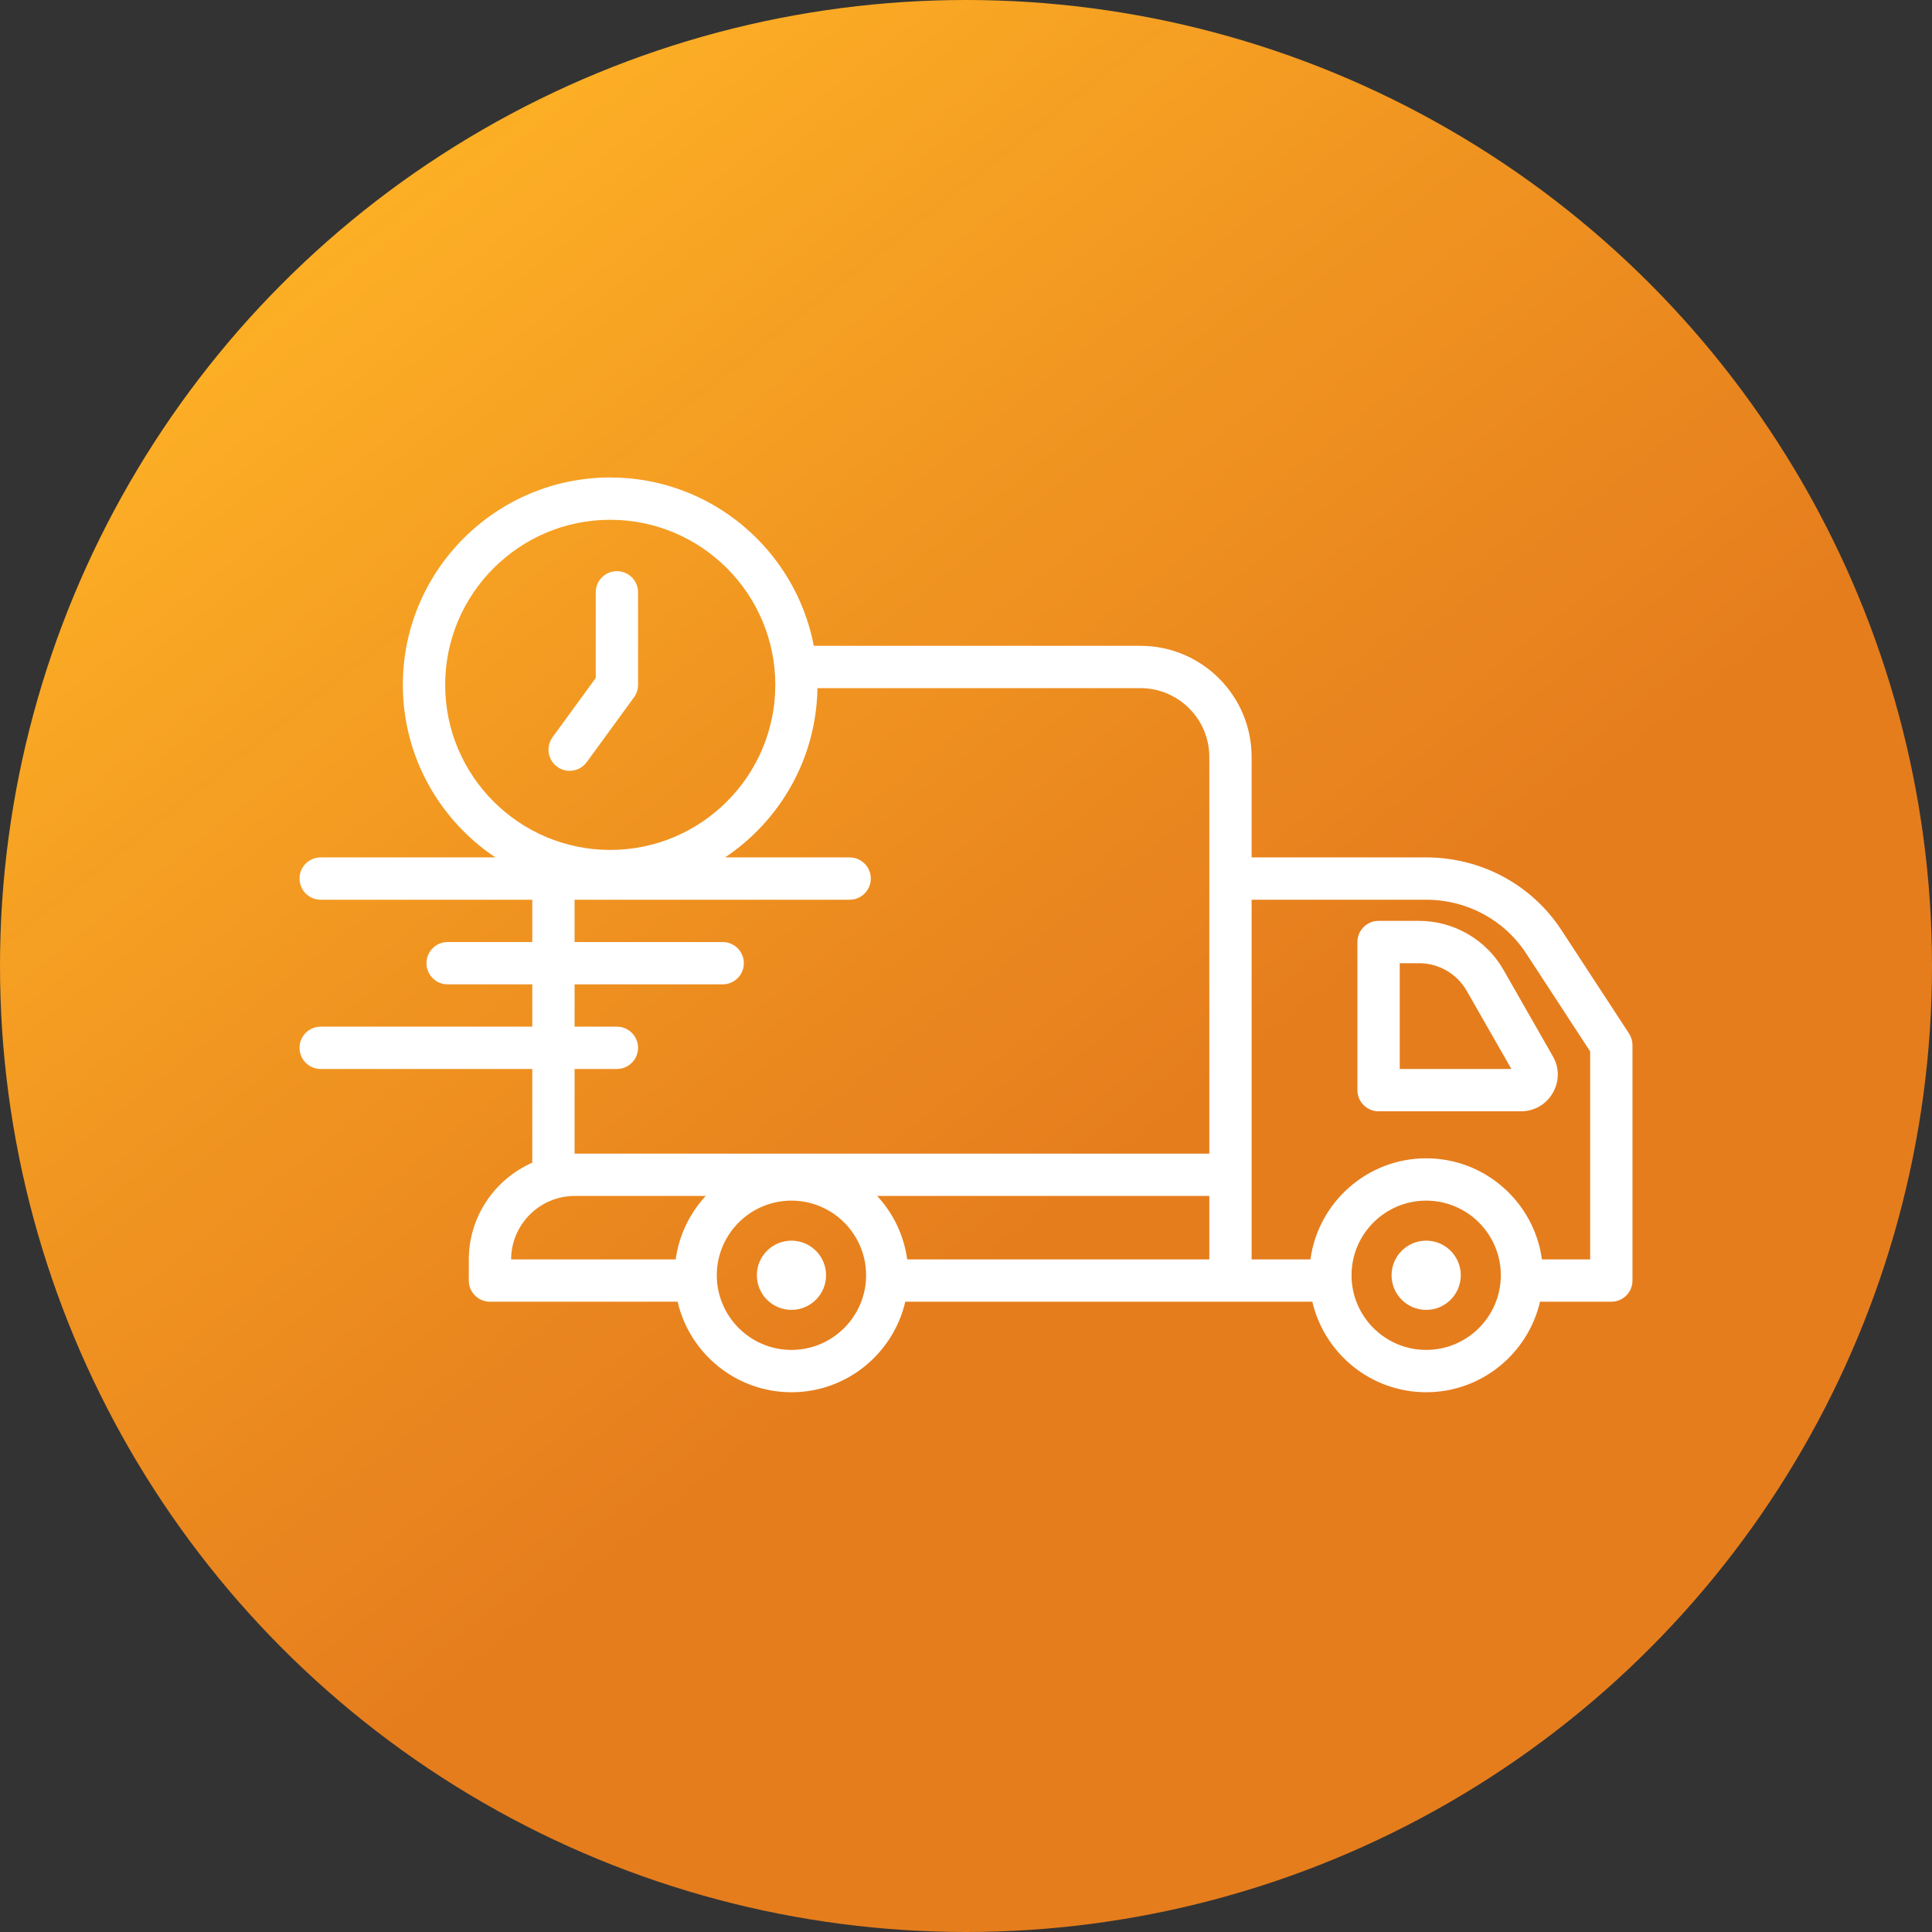 <svg width="129" height="129" viewBox="0 0 129 129" fill="none" xmlns="http://www.w3.org/2000/svg">
<rect x="0" y="0" width="129" height="129" fill="#333333" stroke="none"/>
<circle cx="64.5" cy="64.5" r="64.5" fill="url(#paint0_linear_1_1172)"/>
<path d="M108.77 69.006L104.265 62.114C102.276 59.068 98.896 57.249 95.222 57.249H83.571V50.544C83.571 46.451 80.243 43.122 76.149 43.122H54.339C53.115 36.73 47.489 31.881 40.746 31.881C33.11 31.881 26.898 38.093 26.898 45.728C26.898 50.529 29.357 54.764 33.078 57.249H21.413C20.632 57.249 20 57.881 20 58.662C20 59.443 20.632 60.075 21.413 60.075H35.54V62.9H29.889C29.108 62.9 28.476 63.532 28.476 64.313C28.476 65.094 29.108 65.725 29.889 65.725H35.54V68.55H21.413C20.632 68.55 20 69.183 20 69.963C20 70.744 20.632 71.376 21.413 71.376H35.54V77.633C33.049 78.732 31.302 81.216 31.302 84.109V85.503C31.302 86.284 31.934 86.916 32.715 86.916H45.244C46.047 90.373 49.147 92.96 52.845 92.96C56.544 92.96 59.642 90.373 60.446 86.916H87.625C88.43 90.373 91.529 92.96 95.226 92.96C98.924 92.96 102.024 90.373 102.827 86.916H107.587C108.368 86.916 109 86.284 109 85.503V69.779C109 69.504 108.92 69.235 108.77 69.006V69.006ZM29.724 45.728C29.724 39.651 34.668 34.706 40.746 34.706C46.824 34.706 51.767 39.651 51.767 45.728C51.767 51.806 46.824 56.75 40.746 56.75C34.668 56.75 29.724 51.806 29.724 45.728ZM38.365 71.376H41.19C41.971 71.376 42.603 70.744 42.603 69.963C42.603 69.183 41.971 68.55 41.19 68.55H38.365V65.725H48.254C49.034 65.725 49.666 65.094 49.666 64.313C49.666 63.532 49.034 62.9 48.254 62.9H38.365V60.075H56.73C57.51 60.075 58.143 59.443 58.143 58.662C58.143 57.881 57.51 57.249 56.73 57.249H48.413C52.077 54.802 54.508 50.657 54.582 45.947H76.15C78.684 45.947 80.746 48.01 80.746 50.544V77.027H38.383C38.377 77.027 38.371 77.028 38.365 77.028V71.376ZM80.746 84.09H60.574C60.352 82.466 59.631 81.001 58.566 79.852H80.746V84.09ZM38.383 79.852H47.123C46.06 81.001 45.338 82.466 45.116 84.09H34.127C34.136 81.752 36.043 79.852 38.383 79.852ZM52.845 90.134C50.097 90.134 47.861 87.898 47.861 85.15C47.861 82.402 50.097 80.166 52.845 80.166C55.593 80.166 57.829 82.402 57.829 85.15C57.829 87.898 55.593 90.134 52.845 90.134ZM95.226 90.134C92.478 90.134 90.242 87.898 90.242 85.15C90.242 82.402 92.478 80.166 95.226 80.166C97.975 80.166 100.21 82.402 100.21 85.15C100.21 87.898 97.975 90.134 95.226 90.134ZM106.174 84.09H102.956C102.436 80.285 99.172 77.341 95.226 77.341C91.281 77.341 88.017 80.285 87.497 84.09H83.571V60.075H95.222C97.937 60.075 100.434 61.414 101.901 63.658L106.174 70.2V84.09Z" fill="white"/>
<path d="M97.537 85.15C97.537 86.426 96.502 87.461 95.226 87.461C93.95 87.461 92.915 86.426 92.915 85.15C92.915 83.874 93.95 82.839 95.226 82.839C96.502 82.839 97.537 83.874 97.537 85.15Z" fill="white"/>
<path d="M55.157 85.15C55.157 86.426 54.122 87.461 52.845 87.461C51.57 87.461 50.535 86.426 50.535 85.15C50.535 83.874 51.57 82.839 52.845 82.839C54.122 82.839 55.157 83.874 55.157 85.15Z" fill="white"/>
<path d="M42.603 45.728V39.548C42.603 38.767 41.971 38.136 41.19 38.136C40.41 38.136 39.778 38.767 39.778 39.548V45.268L36.895 49.223C36.435 49.853 36.573 50.736 37.203 51.195C37.456 51.38 37.747 51.468 38.035 51.468C38.471 51.468 38.901 51.266 39.177 50.886L42.332 46.56C42.508 46.319 42.603 46.028 42.603 45.728Z" fill="white"/>
<path d="M94.75 61.487H92.048C91.267 61.487 90.635 62.119 90.635 62.9V72.789C90.635 73.57 91.267 74.202 92.048 74.202H101.556C102.442 74.202 103.235 73.743 103.679 72.978C104.124 72.212 104.125 71.296 103.686 70.532L100.388 64.758C99.236 62.742 97.075 61.487 94.75 61.487V61.487ZM93.461 71.376V64.313H94.75C96.064 64.313 97.284 65.02 97.934 66.16L100.915 71.376H93.461Z" fill="white"/>
<defs>
<linearGradient id="paint0_linear_1_1172" x1="111.5" y1="122.5" x2="19.5" y2="6" gradientUnits="userSpaceOnUse">
<stop offset="0.396" stop-color="#F5841B" stop-opacity="0.92"/>
<stop offset="1" stop-color="#FFB526"/>
</linearGradient>
</defs>
</svg>
